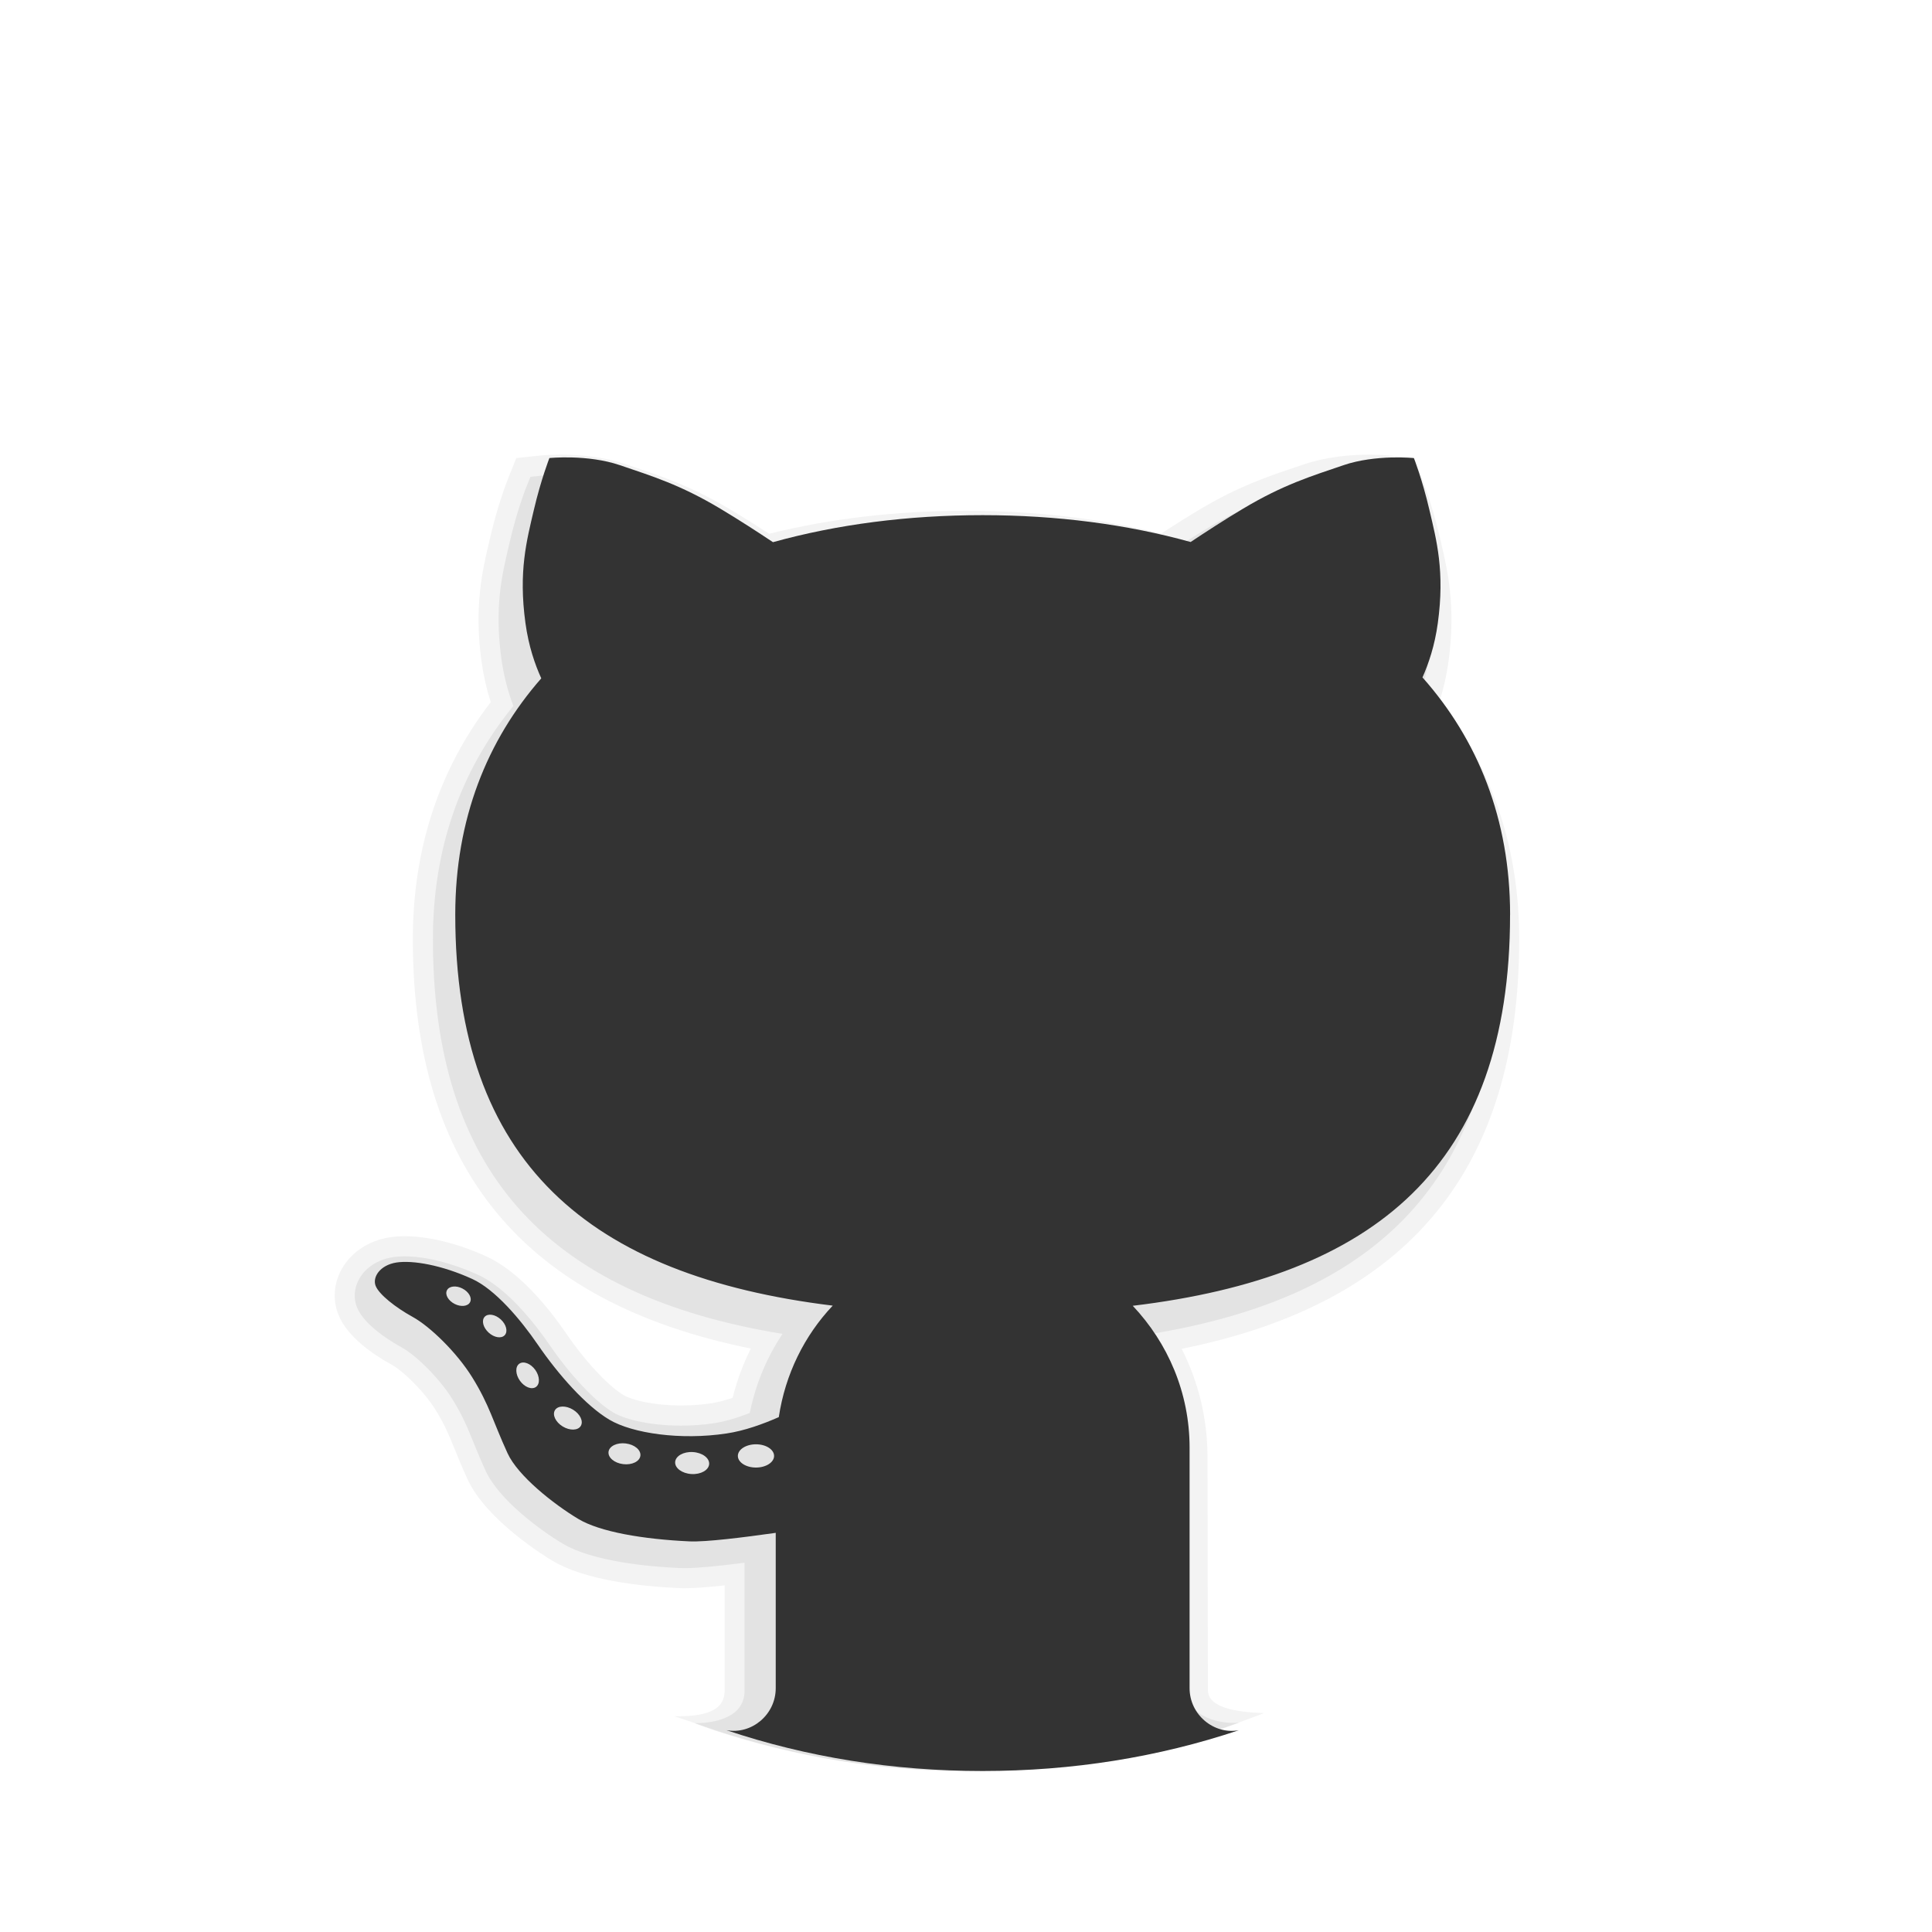 <?xml version="1.0" encoding="UTF-8" standalone="no"?>
<svg
   xmlns:dc="http://purl.org/dc/elements/1.1/"
   xmlns:cc="http://creativecommons.org/ns#"
   xmlns:rdf="http://www.w3.org/1999/02/22-rdf-syntax-ns#"
   xmlns:svg="http://www.w3.org/2000/svg"
   xmlns="http://www.w3.org/2000/svg"
   xmlns:sodipodi="http://sodipodi.sourceforge.net/DTD/sodipodi-0.dtd"
   xmlns:inkscape="http://www.inkscape.org/namespaces/inkscape"
   viewBox="0 0 48 48"
   width="48px"
   height="48px"
   version="1.1"
   id="svg15"
   sodipodi:docname="github.svg"
   inkscape:version="1.0 (6e3e5246a0, 2020-05-07)">
  <defs
     id="defs19" />
  <sodipodi:namedview
     inkscape:document-rotation="0"
     pagecolor="#ffffff"
     bordercolor="#666666"
     borderopacity="1"
     objecttolerance="10"
     gridtolerance="10"
     guidetolerance="10"
     inkscape:pageopacity="0"
     inkscape:pageshadow="2"
     inkscape:window-width="1920"
     inkscape:window-height="1016"
     id="namedview17"
     showgrid="false"
     inkscape:zoom="8.6857444"
     inkscape:cx="-12.165182"
     inkscape:cy="25.408843"
     inkscape:window-x="0"
     inkscape:window-y="27"
     inkscape:window-maximized="1"
     inkscape:current-layer="svg15" />
  <linearGradient
     id="rL2wppHyxHVbobwndsT6Ca"
     x1="4"
     x2="44"
     y1="23.508"
     y2="23.508"
     gradientUnits="userSpaceOnUse">
    <stop
       offset="0"
       stop-color="#4c4c4c"
       id="stop2" />
    <stop
       offset="1"
       stop-color="#343434"
       id="stop4" />
  </linearGradient>
  <path
     d="M30.01,41.996L30,36.198c0-0.939-0.22-1.856-0.642-2.687c5.641-1.133,8.386-4.468,8.386-10.177 c0-2.255-0.665-4.246-1.976-5.92c0.1-0.317,0.174-0.645,0.22-0.981c0.188-1.369-0.023-2.264-0.193-2.984l-0.027-0.116 c-0.186-0.796-0.409-1.364-0.418-1.388l-0.111-0.282l-0.111-0.282l-0.302-0.032l-0.303-0.032c0,0-0.199-0.021-0.501-0.021 c-0.419,0-1.04,0.042-1.627,0.241l-0.196,0.066c-0.74,0.249-1.439,0.485-2.417,1.069c-0.286,0.171-0.599,0.366-0.934,0.584 C27.334,12.881,25.705,12.69,24,12.69c-1.722,0-3.365,0.192-4.889,0.571c-0.339-0.22-0.654-0.417-0.942-0.589 c-0.978-0.584-1.677-0.819-2.417-1.069l-0.196-0.066c-0.585-0.199-1.207-0.241-1.626-0.241c-0.302,0-0.501,0.021-0.501,0.021 l-0.302,0.032l-0.3,0.031l-0.112,0.281l-0.113,0.283c-0.01,0.026-0.233,0.594-0.419,1.391l-0.027,0.115 c-0.17,0.719-0.381,1.615-0.193,2.983c0.048,0.346,0.125,0.685,0.23,1.011c-1.285,1.666-1.936,3.646-1.936,5.89 c0,5.695,2.748,9.028,8.397,10.17c-0.194,0.388-0.345,0.798-0.452,1.224c-0.197,0.067-0.378,0.112-0.538,0.137 c-0.238,0.036-0.487,0.054-0.739,0.054c-0.686,0-1.225-0.134-1.435-0.259c-0.313-0.186-0.872-0.727-1.414-1.518 c-0.463-0.675-1.185-1.558-1.992-1.927c-0.698-0.319-1.437-0.502-2.029-0.502c-0.138,0-0.265,0.01-0.376,0.028 c-0.517,0.082-0.949,0.366-1.184,0.78c-0.203,0.357-0.235,0.773-0.088,1.141c0.219,0.548,0.851,0.985,1.343,1.255 c0.242,0.133,0.765,0.619,1.07,1.109c0.229,0.368,0.335,0.63,0.482,0.992c0.087,0.215,0.183,0.449,0.313,0.732 c0.47,1.022,1.937,1.924,2.103,2.023c0.806,0.483,2.161,0.638,3.157,0.683l0.123,0.003c0,0,0.001,0,0.001,0 c0.24,0,0.57-0.023,1.004-0.071v2.613c0.002,0.529-0.537,0.649-1.25,0.638l0.547,0.184C19.395,43.572,21.645,44,24,44 c2.355,0,4.605-0.428,6.703-1.176l0.703-0.262C30.695,42.538,30.016,42.422,30.01,41.996z"
     opacity=".05"
     id="path9" />
  <path
     d="M30.781,42.797c-0.406,0.047-1.281-0.109-1.281-0.795v-5.804c0-1.094-0.328-2.151-0.936-3.052 c5.915-0.957,8.679-4.093,8.679-9.812c0-2.237-0.686-4.194-2.039-5.822c0.137-0.365,0.233-0.75,0.288-1.147 c0.175-1.276-0.016-2.086-0.184-2.801l-0.027-0.116c-0.178-0.761-0.388-1.297-0.397-1.319l-0.111-0.282l-0.303-0.032 c0,0-0.178-0.019-0.449-0.019c-0.381,0-0.944,0.037-1.466,0.215l-0.196,0.066c-0.714,0.241-1.389,0.468-2.321,1.024 c-0.332,0.198-0.702,0.431-1.101,0.694C27.404,13.394,25.745,13.19,24,13.19c-1.762,0-3.435,0.205-4.979,0.61 c-0.403-0.265-0.775-0.499-1.109-0.699c-0.932-0.556-1.607-0.784-2.321-1.024l-0.196-0.066c-0.521-0.177-1.085-0.215-1.466-0.215 c-0.271,0-0.449,0.019-0.449,0.019l-0.302,0.032l-0.113,0.283c-0.009,0.022-0.219,0.558-0.397,1.319l-0.027,0.116 c-0.169,0.715-0.36,1.524-0.184,2.8c0.056,0.407,0.156,0.801,0.298,1.174c-1.327,1.62-1.999,3.567-1.999,5.795 c0,5.703,2.766,8.838,8.686,9.806c-0.395,0.59-0.671,1.255-0.813,1.964c-0.33,0.13-0.629,0.216-0.891,0.256 c-0.263,0.04-0.537,0.06-0.814,0.06c-0.69,0-1.353-0.129-1.69-0.329c-0.44-0.261-1.057-0.914-1.572-1.665 c-0.35-0.51-1.047-1.417-1.788-1.755c-0.635-0.29-1.298-0.457-1.821-0.457c-0.11,0-0.21,0.008-0.298,0.022 c-0.366,0.058-0.668,0.252-0.828,0.534c-0.128,0.224-0.149,0.483-0.059,0.708c0.179,0.448,0.842,0.85,1.119,1.002 c0.335,0.184,0.919,0.744,1.254,1.284c0.251,0.404,0.37,0.697,0.521,1.067c0.085,0.209,0.178,0.437,0.304,0.712 c0.331,0.719,1.353,1.472,1.905,1.803c0.754,0.452,2.154,0.578,2.922,0.612l0.111,0.002c0.299,0,0.8-0.045,1.495-0.135v3.177 c0,0.779-0.991,0.81-1.234,0.81c-0.031,0,0.503,0.184,0.503,0.184C19.731,43.64,21.822,44,24,44c2.178,0,4.269-0.36,6.231-1.003 C30.231,42.997,30.812,42.793,30.781,42.797z"
     opacity=".07"
     id="path11" />
  <path
     fill="#ffffff"
     d="m 37.518,22.726 c 0,-2.378 -0.804,-4.35 -2.177,-5.896 0.149,-0.335 0.304,-0.783 0.381,-1.348 0.177,-1.287 -0.032,-2.059 -0.209,-2.814 C 35.337,11.912 35.128,11.381 35.128,11.381 c 0,0 -0.948,-0.097 -1.751,0.177 -0.803,0.274 -1.494,0.483 -2.49,1.078 -0.466,0.278 -0.935,0.583 -1.306,0.83 -1.587,-0.441 -3.331,-0.667 -5.167,-0.667 -1.852,0 -3.612,0.228 -5.21,0.671 -0.372,-0.248 -0.844,-0.555 -1.313,-0.835 -0.996,-0.595 -1.687,-0.804 -2.49,-1.078 -0.803,-0.274 -1.751,-0.177 -1.751,-0.177 0,0 -0.209,0.531 -0.386,1.287 -0.177,0.756 -0.386,1.528 -0.209,2.814 0.079,0.579 0.24,1.036 0.393,1.372 -1.347,1.537 -2.137,3.497 -2.137,5.872 0,6.159 3.323,8.97 9.378,9.713 -0.706,0.747 -1.18,1.705 -1.34,2.77 -0.398,0.175 -0.856,0.34 -1.298,0.406 -1.135,0.172 -2.335,0 -2.913,-0.343 -0.578,-0.343 -1.264,-1.115 -1.778,-1.866 -0.434,-0.634 -1.06,-1.37 -1.628,-1.63 -0.75,-0.343 -1.479,-0.471 -1.885,-0.408 -0.407,0.065 -0.599,0.364 -0.514,0.58 0.085,0.214 0.493,0.536 0.921,0.772 0.429,0.236 1.093,0.879 1.479,1.501 0.43,0.694 0.514,1.094 0.878,1.887 0.256,0.558 1.132,1.255 1.756,1.63 0.536,0.322 1.606,0.505 2.764,0.558 0.4,0.019 1.345,-0.099 2.142,-0.212 v 3.86 c 0,0.658 -0.601,1.158 -1.225,1.043 C 20.05,43.658 22.186,44 24.414,44 c 2.227,0 4.363,-0.342 6.365,-1.013 -0.622,0.114 -1.224,-0.386 -1.224,-1.044 v -5.975 c 0,-1.368 -0.542,-2.604 -1.412,-3.526 6.011,-0.723 9.374,-3.467 9.374,-9.717 z m -26.224,9.669 c -0.158,-0.081 -0.244,-0.232 -0.19,-0.338 0.053,-0.106 0.226,-0.126 0.385,-0.044 0.158,0.081 0.244,0.232 0.19,0.338 -0.053,0.106 -0.226,0.126 -0.385,0.044 z m 1.246,0.777 c -0.083,0.091 -0.262,0.062 -0.4,-0.064 -0.138,-0.126 -0.182,-0.302 -0.099,-0.392 0.083,-0.091 0.262,-0.062 0.4,0.064 0.138,0.126 0.182,0.302 0.099,0.392 z m 0.775,1.287 c -0.105,0.074 -0.283,0.005 -0.397,-0.154 -0.114,-0.16 -0.121,-0.35 -0.016,-0.424 0.105,-0.074 0.283,-0.005 0.397,0.154 0.113,0.16 0.121,0.35 0.016,0.424 z m 1.114,0.969 c -0.071,0.115 -0.272,0.12 -0.449,0.012 -0.177,-0.108 -0.263,-0.289 -0.192,-0.405 0.071,-0.115 0.272,-0.12 0.449,-0.012 0.177,0.108 0.263,0.289 0.192,0.405 z m 1.053,0.948 c -0.219,-0.027 -0.381,-0.164 -0.363,-0.306 0.017,-0.142 0.21,-0.235 0.428,-0.208 0.219,0.027 0.381,0.164 0.363,0.306 -0.017,0.141 -0.209,0.235 -0.428,0.208 z m 1.698,0.246 c -0.233,-0.013 -0.415,-0.147 -0.406,-0.297 0.009,-0.15 0.206,-0.263 0.439,-0.249 0.233,0.013 0.415,0.147 0.406,0.297 -0.009,0.151 -0.206,0.263 -0.439,0.249 z m 1.602,-0.161 c -0.249,0 -0.45,-0.13 -0.45,-0.289 0,-0.16 0.202,-0.289 0.45,-0.289 0.249,0 0.45,0.13 0.45,0.289 0,0.16 -0.203,0.289 -0.45,0.289 z"
     id="path13"
     style="stroke-width:1.029;fill:#333333;fill-opacity:1" />
</svg>
